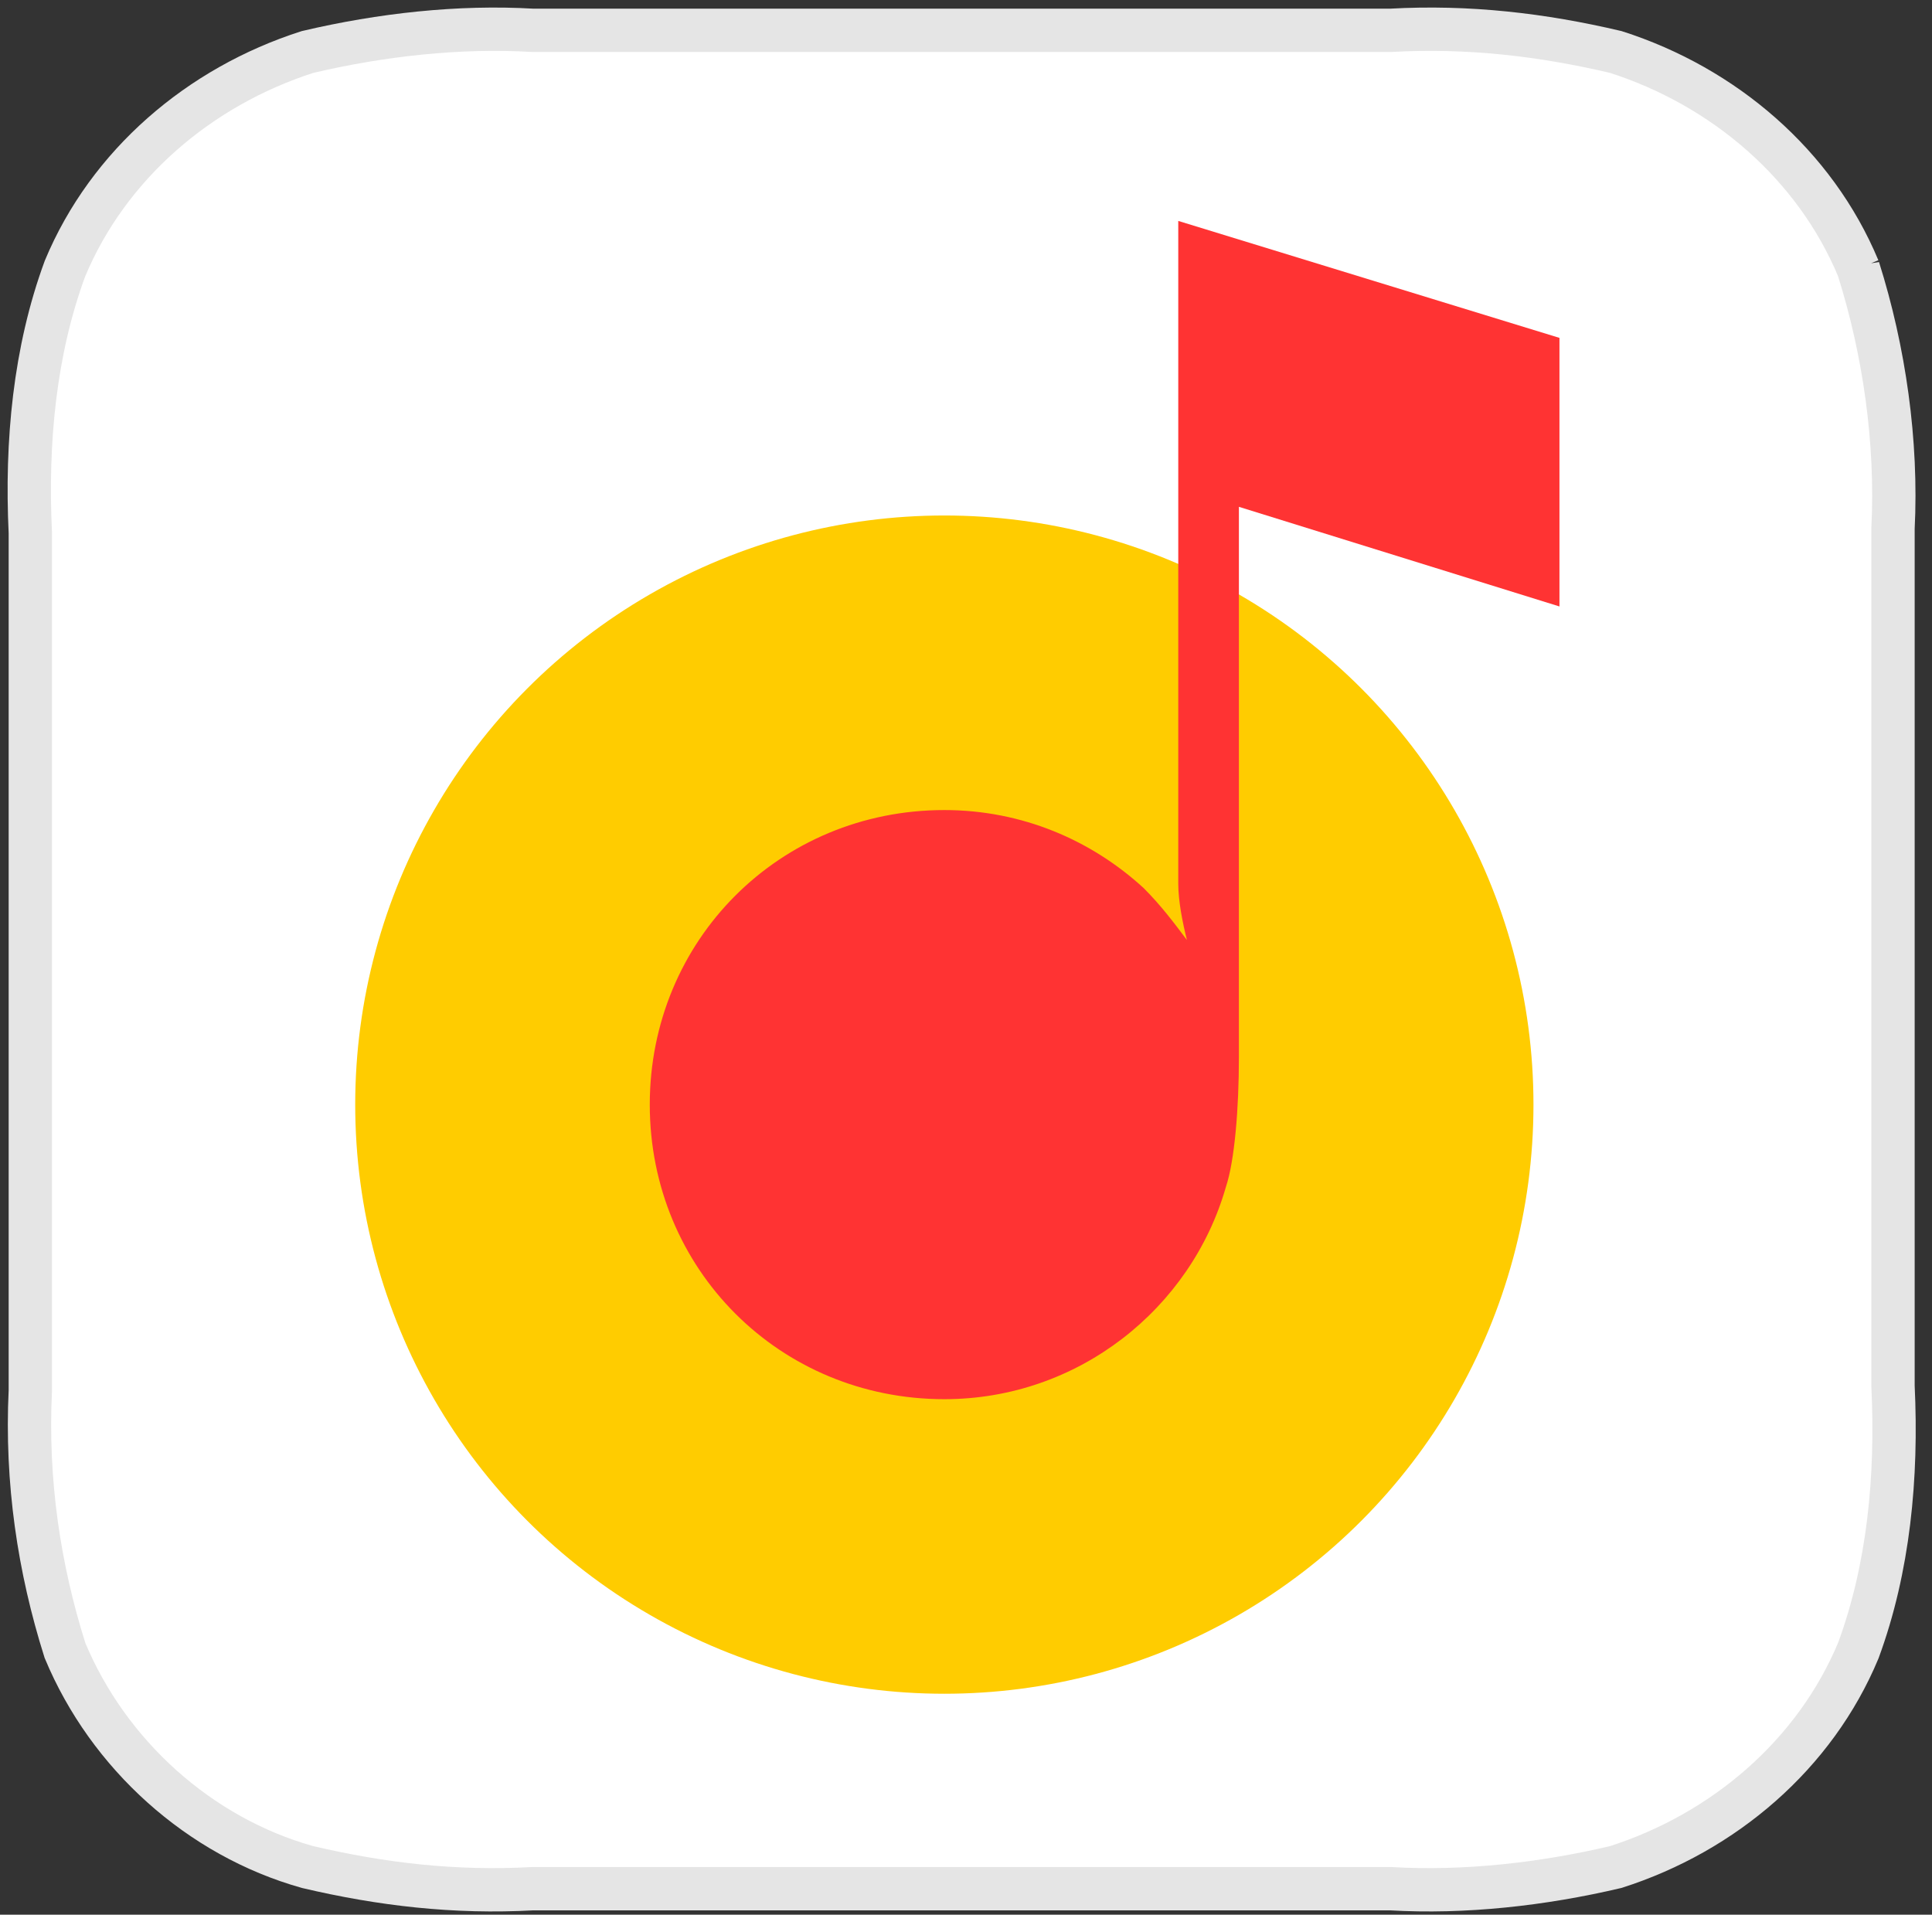 <svg xmlns="http://www.w3.org/2000/svg" viewBox="0 0 44.6 44.2"><rect x="0" y="0" width="44.6" height="44.2" fill="#333333" stroke="none"/><path d="M42.9 6.2c-1-2.4-3.1-4.2-5.6-5-1.7-.4-3.4-.6-5.2-.5H12.3c-1.7-.1-3.5.1-5.2.5-2.5.8-4.6 2.6-5.6 5-.7 1.9-.9 4-.8 6.1v19.8c-.1 2.1.2 4.1.8 6 1 2.4 3.1 4.3 5.6 5 1.7.4 3.4.6 5.2.5h19.8c1.7.1 3.5-.1 5.2-.5 2.5-.8 4.6-2.6 5.6-5 .7-1.9.9-4 .8-6.1V12.2c.1-2-.2-4.1-.8-6z" fill="#fff" stroke="#e5e5e5"/><g transform="translate(8 5)"><ellipse cx="13.8" cy="20.5" rx="13.6" ry="13.6" fill="#fc0"/><path d="M20.6 6.7v12.7c0 1.2-.1 2.4-.3 3-.8 2.8-3.4 4.9-6.5 4.9-3.8 0-6.8-3-6.8-6.8s3-6.8 6.8-6.8c1.8 0 3.4.7 4.6 1.8.4.4.7.8 1 1.2-.1-.4-.2-.9-.2-1.3V.1L28 2.8V9l-7.4-2.3z" fill="#f33"/></g></svg>